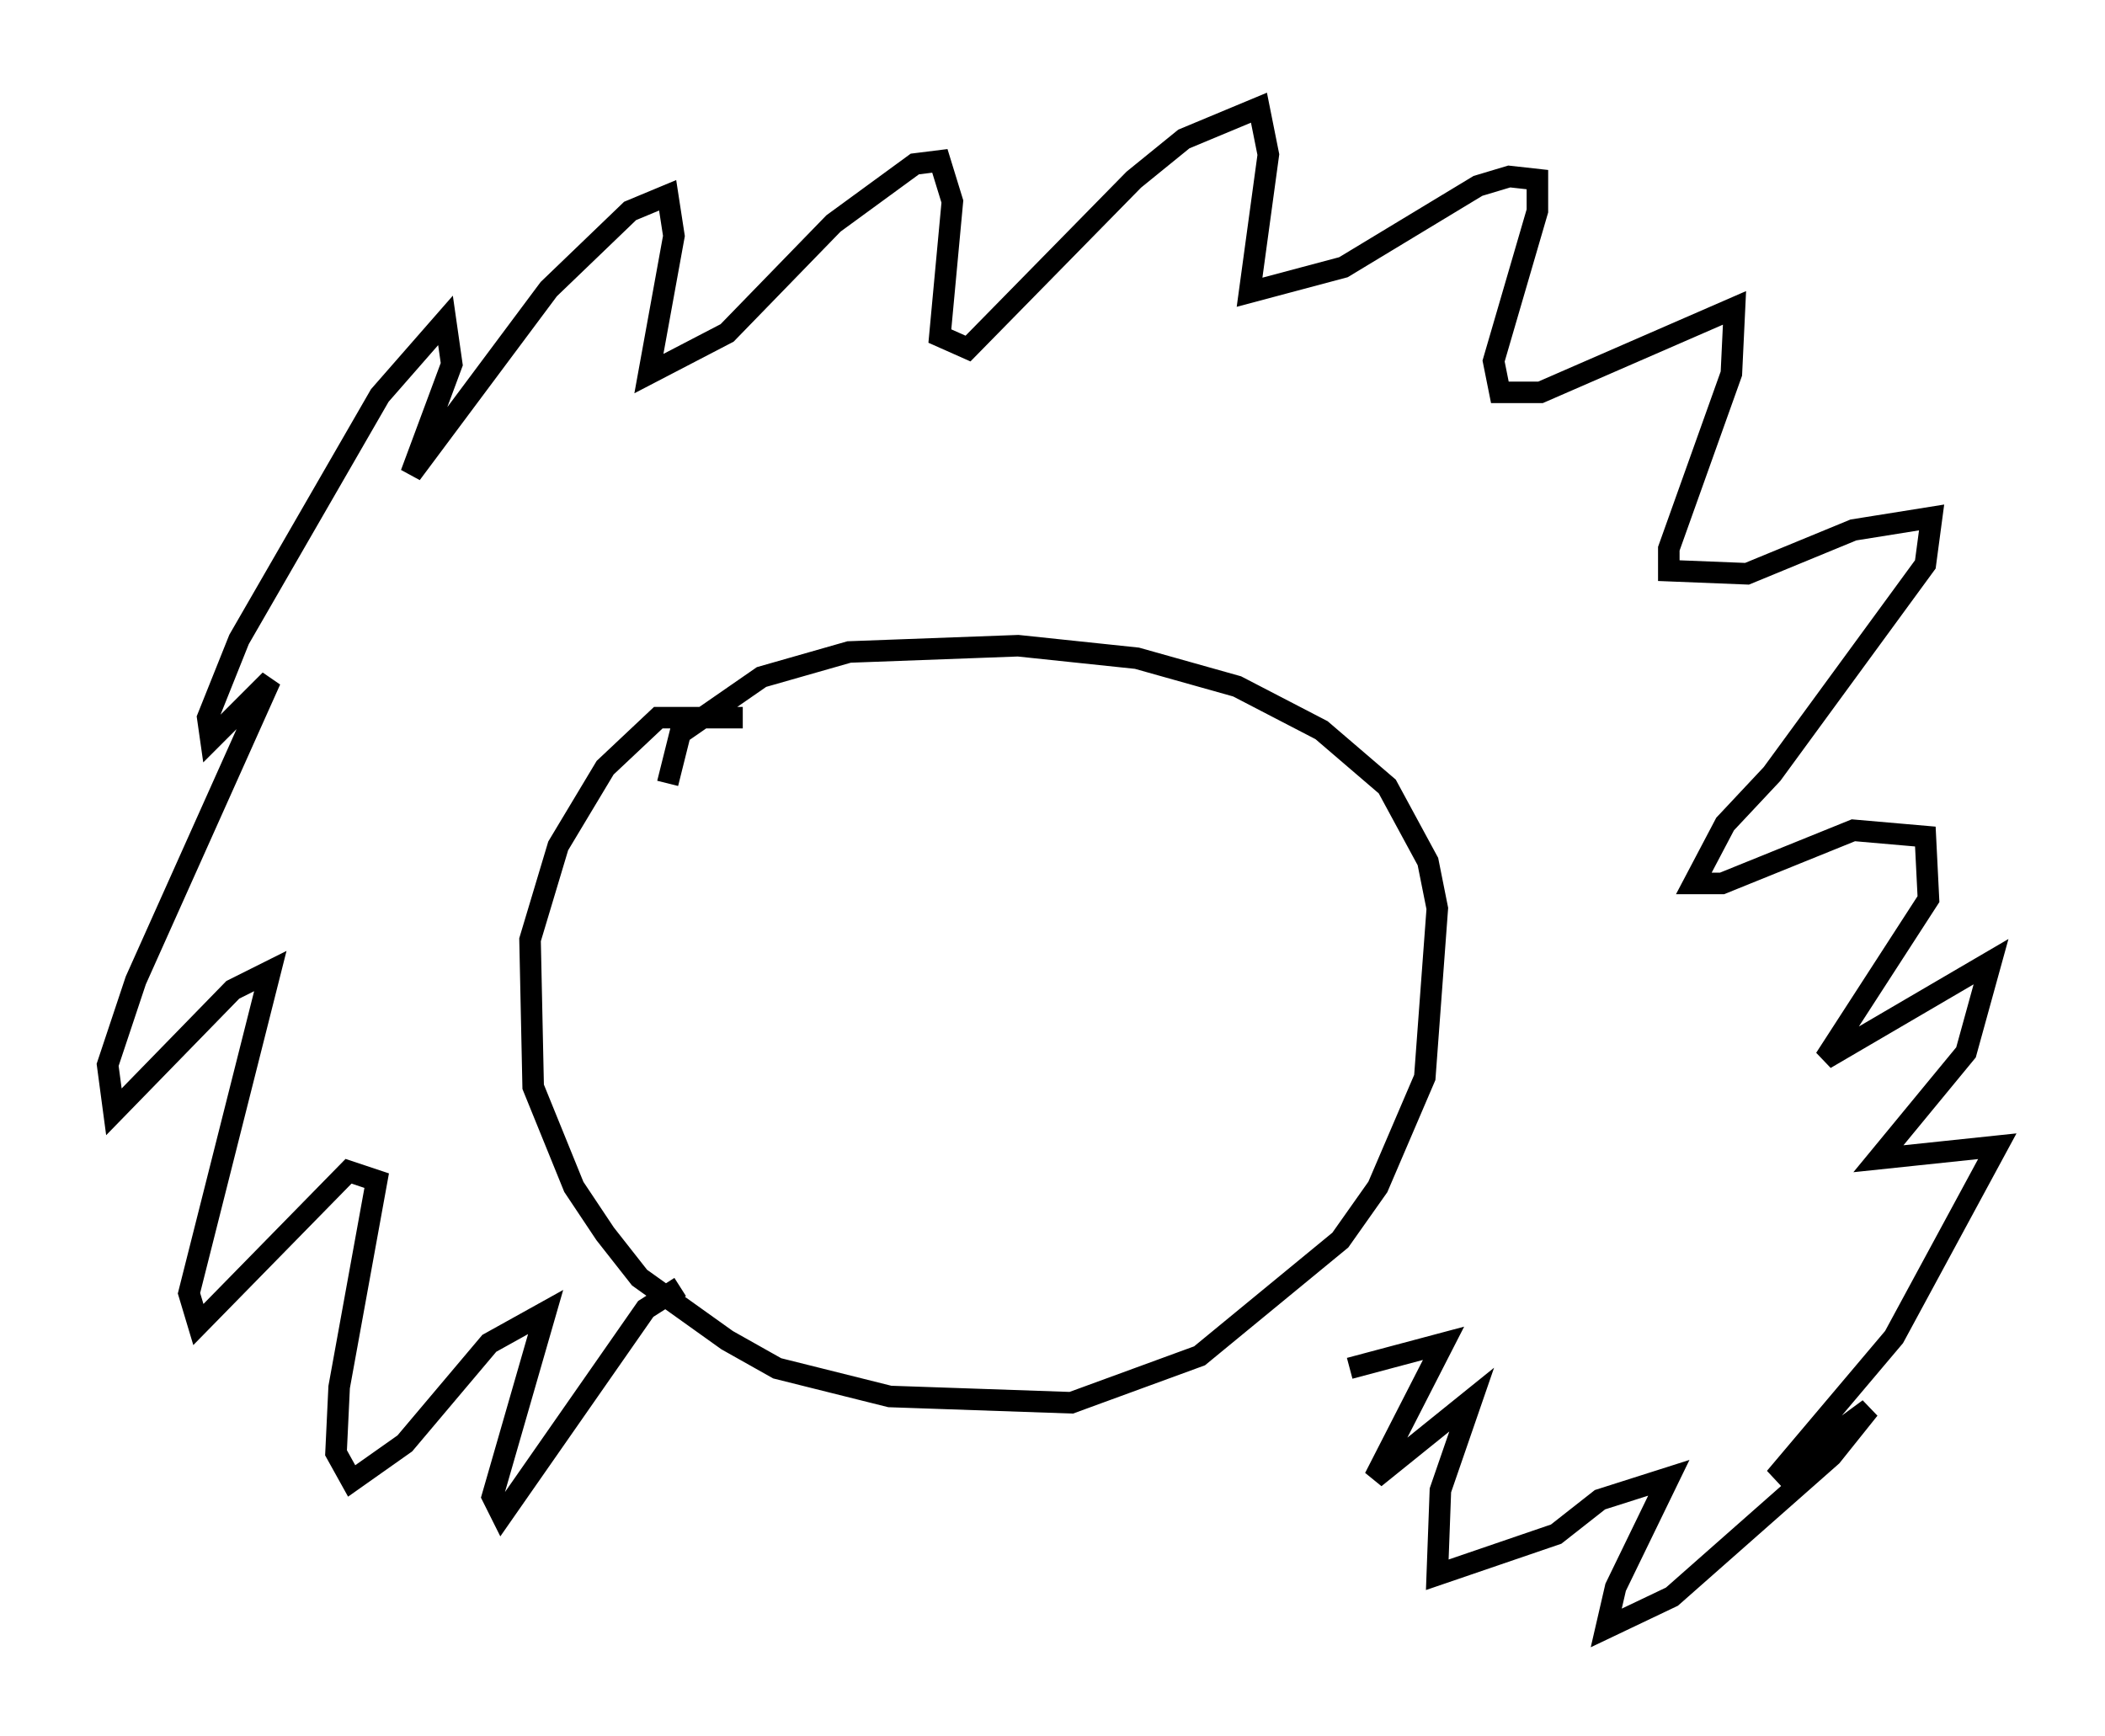 <?xml version="1.0" encoding="utf-8" ?>
<svg baseProfile="full" height="80.592" version="1.1" width="97.732" xmlns="http://www.w3.org/2000/svg" xmlns:ev="http://www.w3.org/2001/xml-events" xmlns:xlink="http://www.w3.org/1999/xlink"><defs /><rect fill="white" height="80.592" width="97.732" x="0" y="0" /><path d="M36.084, 33.905 m-1.598, -0.581 l-3.922, 0.0 -2.469, 2.324 l-2.179, 3.631 -1.307, 4.358 l0.145, 6.827 1.888, 4.648 l1.453, 2.179 1.598, 2.034 l4.067, 2.905 2.324, 1.307 l5.229, 1.307 8.425, 0.291 l5.955, -2.179 6.536, -5.374 l1.743, -2.469 2.179, -5.084 l0.581, -7.844 -0.436, -2.179 l-1.888, -3.486 -3.05, -2.615 l-3.922, -2.034 -4.648, -1.307 l-5.52, -0.581 -7.844, 0.291 l-4.067, 1.162 -3.777, 2.615 l-0.581, 2.324 m0.581, 23.385 l-1.598, 1.017 -6.682, 9.587 l-0.436, -0.872 2.469, -8.57 l-2.615, 1.453 -3.922, 4.648 l-2.469, 1.743 -0.726, -1.307 l0.145, -3.05 1.743, -9.587 l-1.307, -0.436 -6.972, 7.117 l-0.436, -1.453 3.777, -14.961 l-1.743, 0.872 -5.52, 5.665 l-0.291, -2.179 1.307, -3.922 l6.246, -13.944 -2.76, 2.76 l-0.145, -1.017 1.453, -3.631 l6.536, -11.33 3.05, -3.486 l0.291, 2.034 -1.888, 5.084 l6.391, -8.57 3.777, -3.631 l1.743, -0.726 0.291, 1.888 l-1.162, 6.391 3.631, -1.888 l4.939, -5.084 3.777, -2.76 l1.162, -0.145 0.581, 1.888 l-0.581, 6.246 1.307, 0.581 l7.698, -7.844 2.324, -1.888 l3.486, -1.453 0.436, 2.179 l-0.872, 6.391 4.358, -1.162 l6.246, -3.777 1.453, -0.436 l1.307, 0.145 0.0, 1.453 l-2.034, 6.972 0.291, 1.453 l1.888, 0.0 9.006, -3.922 l-0.145, 3.05 -2.905, 8.134 l0.0, 1.017 3.631, 0.145 l4.939, -2.034 3.631, -0.581 l-0.291, 2.179 -7.117, 9.732 l-2.179, 2.324 -1.453, 2.76 l1.307, 0.0 6.101, -2.469 l3.341, 0.291 0.145, 2.905 l-4.793, 7.408 7.698, -4.503 l-1.162, 4.212 -4.067, 4.939 l5.52, -0.581 -4.793, 8.86 l-5.52, 6.536 4.358, -3.196 l-1.743, 2.179 -7.408, 6.536 l-3.05, 1.453 0.436, -1.888 l2.469, -5.084 -3.196, 1.017 l-2.034, 1.598 -5.52, 1.888 l0.145, -3.922 1.453, -4.212 l-4.503, 3.631 3.196, -6.246 l-4.358, 1.162 " fill="none" stroke="black" stroke-width="1" /></svg>